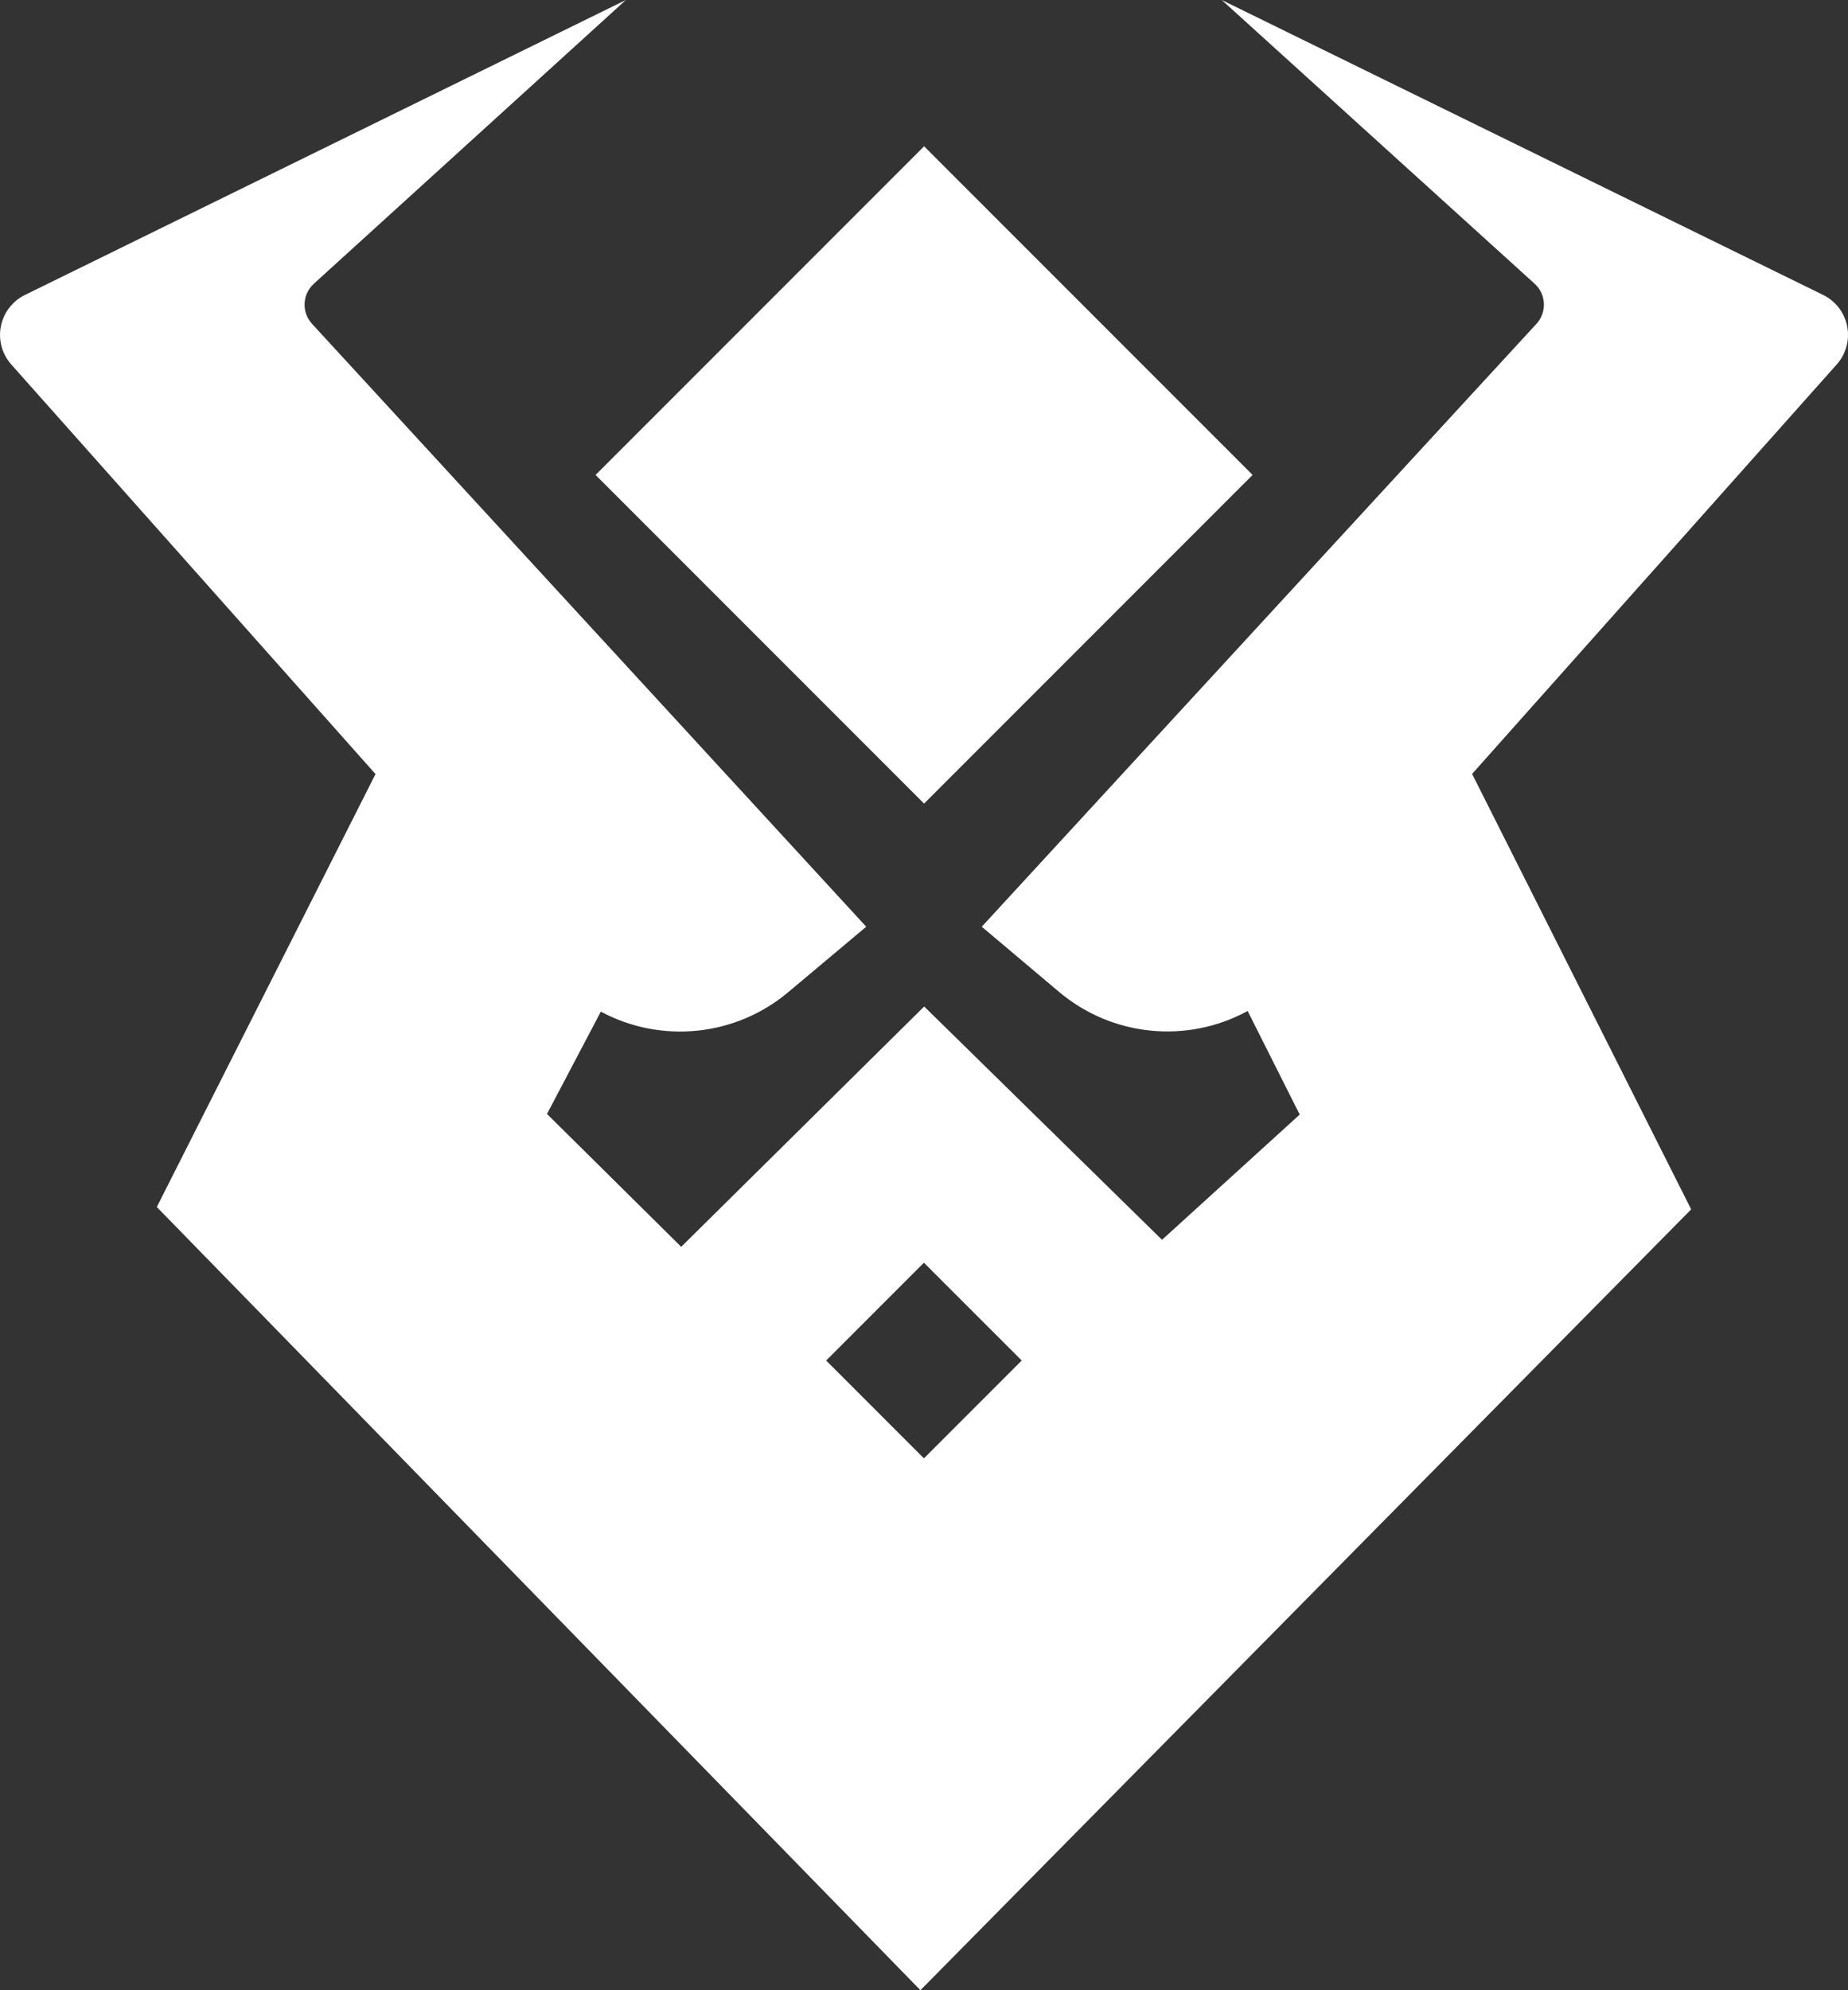 <svg version="1.1" id="图层_1" x="0px" y="0px" width="147.625px" height="158.92px" viewBox="0 0 147.625 158.92" enable-background="new 0 0 147.625 158.92" xml:space="preserve" xmlns:xml="http://www.w3.org/XML/1998/namespace" xmlns="http://www.w3.org/2000/svg" xmlns:xlink="http://www.w3.org/1999/xlink">
  <rect x="0" y="0" width="147.625" height="158.92" fill="#333333" stroke="none"/>
  <title>171</title>
  <path fill="#FFFFFF" d="M145.637,23.55L97.597,0l25,22.66c0.922,0.841,0.987,2.27,0.147,3.193l0,0l-0.008,0.007L78.426,74l6.171,5.2
	c4.228,3.566,10.211,4.175,15.069,1.529l4.16,8.271l-11,10l-19-18.63L54.417,99.56L43.697,88.95l4.3-8.17
	c4.851,2.599,10.797,1.972,15-1.58l6.2-5.2l-44.27-48.14c-0.845-0.919-0.785-2.348,0.133-3.193l0.007-0.007L49.997,0l-48,23.55
	c-1.763,0.858-2.496,2.983-1.638,4.746c0.142,0.291,0.323,0.562,0.538,0.804l29.1,32.71l-17.47,34.57l61,62.54l61.57-62.351
	l-17.5-34.77l29.13-32.7c1.305-1.464,1.175-3.708-0.289-5.012C146.197,23.873,145.926,23.692,145.637,23.55z M73.807,116.45
	l-7.81-7.811l7.81-7.81l7.811,7.81L73.807,116.45z" class="color c1"/>
  <rect x="55.248" y="19.37" transform="matrix(-0.707 0.707 -0.707 -0.707 152.818 12.559)" fill="#FFFFFF" width="37.12" height="37.119" class="color c1"/>
</svg>
